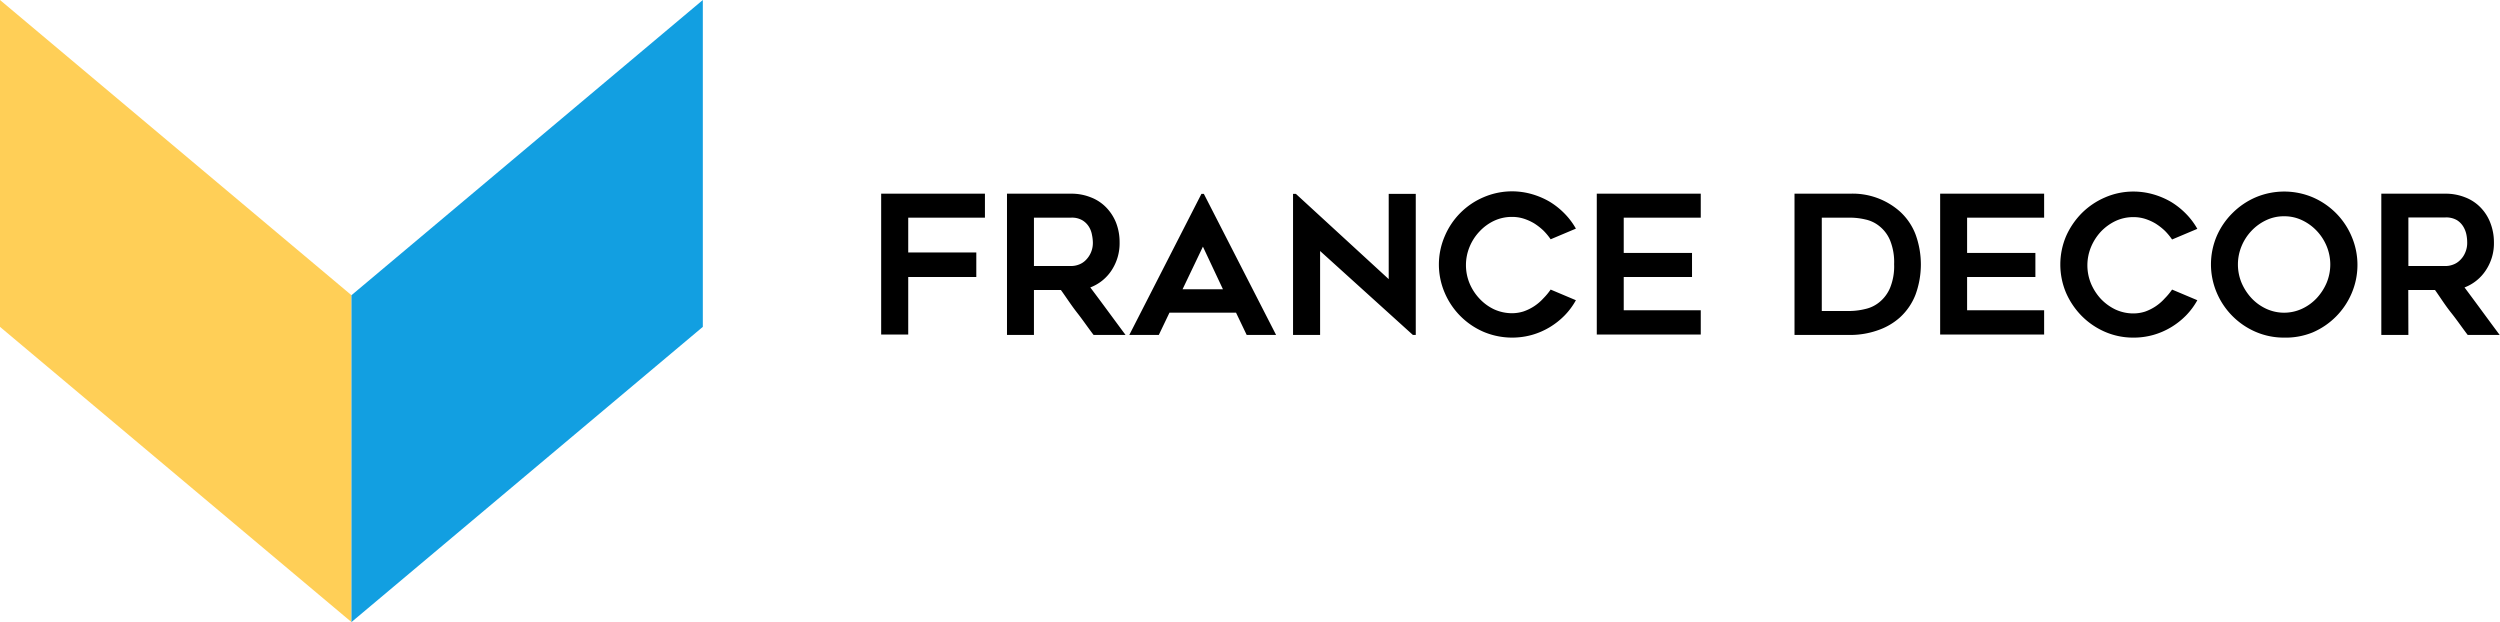 <svg xmlns="http://www.w3.org/2000/svg" viewBox="0 0 234.66 58.39"><defs/><g id="Layer_2" data-name="Layer 2"><g id="Shapes_icons" data-name="Shapes&amp;icons"><g id="Logo"><path class="cls-1" d="M85.25 20.43v3.27h6.39V26h-6.39v5.4h-2.54V18.18h9.74v2.25zM97.05 31.44h-2.53V18.18h6a4.85 4.85 0 0 1 1.86.34 4 4 0 0 1 1.44.94 4.38 4.38 0 0 1 .94 1.45 5 5 0 0 1 .33 1.83 4.61 4.61 0 0 1-.75 2.63 4.14 4.14 0 0 1-2 1.61c1.12 1.48 2.22 3 3.31 4.46h-3c-.53-.69-1-1.39-1.55-2.09s-1-1.41-1.52-2.13h-2.53zm0-6.47h3.49a2.06 2.06 0 0 0 .71-.13 1.77 1.77 0 0 0 .66-.42 2.27 2.27 0 0 0 .67-1.68 3.75 3.75 0 0 0-.08-.68 2.12 2.12 0 0 0-.28-.76 1.84 1.84 0 0 0-.62-.62 1.93 1.93 0 0 0-1.06-.25h-3.49zM106 31.44l6.77-13.24h.23l6.78 13.24h-2.76l-1-2.09h-6.25l-1 2.09zm5-4.29h3.79l-1.88-4zM132.62 31.44l-8.71-7.88v7.88h-2.54V18.2h.27l8.71 8v-8h2.54v13.24zM147.92 28.18a6.57 6.57 0 0 1-1.07 1.44 7.07 7.07 0 0 1-1.4 1.1 6.91 6.91 0 0 1-1.67.72 6.91 6.91 0 0 1-4.52-.29 6.95 6.95 0 0 1-3.65-3.66 6.71 6.71 0 0 1 0-5.32 6.86 6.86 0 0 1 3.65-3.66 6.74 6.74 0 0 1 4.52-.29 7.3 7.3 0 0 1 1.67.71 7.12 7.12 0 0 1 1.4 1.11 6.7 6.7 0 0 1 1.07 1.42l-2.37 1a5.8 5.8 0 0 0-.68-.82 5.66 5.66 0 0 0-.86-.67 4.72 4.72 0 0 0-1-.45 3.58 3.58 0 0 0-1.08-.16 3.91 3.91 0 0 0-1.7.37 4.49 4.49 0 0 0-1.36 1 4.69 4.69 0 0 0-.93 1.44 4.5 4.5 0 0 0 0 3.43 4.77 4.77 0 0 0 .93 1.43 4.49 4.49 0 0 0 1.36 1 4.06 4.06 0 0 0 1.7.37 3.59 3.59 0 0 0 1.08-.17 4.47 4.47 0 0 0 1.86-1.23 5.8 5.8 0 0 0 .68-.82zM152.41 20.43v3.31h6.41V26h-6.41v3.12h7.23v2.28h-9.76V18.18h9.76v2.25zM173.66 31.44h-5.22V18.18h5.22a6.68 6.68 0 0 1 4.67 1.67A5.62 5.62 0 0 1 179.8 22a8.23 8.23 0 0 1 0 5.65 5.66 5.66 0 0 1-1.47 2.15 6 6 0 0 1-2.07 1.2 7.75 7.75 0 0 1-2.6.44zM171 29.19h2.7a6.4 6.4 0 0 0 1.4-.19 3.15 3.15 0 0 0 1.31-.64 3.44 3.44 0 0 0 1-1.34 5.37 5.37 0 0 0 .38-2.22 5.47 5.47 0 0 0-.38-2.24 3.35 3.35 0 0 0-1-1.33 3.11 3.11 0 0 0-1.32-.63 6.31 6.31 0 0 0-1.41-.17H171zM184.64 20.43v3.31h6.41V26h-6.41v3.12h7.23v2.28h-9.76V18.18h9.76v2.25zM206.25 28.18a6.57 6.57 0 0 1-1.07 1.44 7.07 7.07 0 0 1-1.4 1.1 6.91 6.91 0 0 1-1.67.72 6.79 6.79 0 0 1-1.86.25 6.62 6.62 0 0 1-2.66-.54 7 7 0 0 1-2.18-1.48 7.19 7.19 0 0 1-1.48-2.18 6.82 6.82 0 0 1 0-5.32 7.23 7.23 0 0 1 1.48-2.17 7 7 0 0 1 2.18-1.47 6.63 6.63 0 0 1 2.66-.55 6.79 6.79 0 0 1 1.86.26 7.3 7.3 0 0 1 1.67.71 7.12 7.12 0 0 1 1.4 1.11 6.7 6.7 0 0 1 1.07 1.42l-2.37 1a5.8 5.8 0 0 0-.68-.82 5.66 5.66 0 0 0-.86-.67 4.72 4.72 0 0 0-1-.45 3.6 3.6 0 0 0-1.09-.16 3.9 3.9 0 0 0-1.69.37 4.67 4.67 0 0 0-1.37 1 4.86 4.86 0 0 0-.92 1.44 4.5 4.5 0 0 0 0 3.43 4.94 4.94 0 0 0 .92 1.43 4.67 4.67 0 0 0 1.37 1 4 4 0 0 0 1.69.37 3.6 3.6 0 0 0 1.09-.17A4.47 4.47 0 0 0 203.2 28a5.8 5.8 0 0 0 .68-.82zM214.4 31.69a6.67 6.67 0 0 1-2.67-.54 6.95 6.95 0 0 1-3.65-3.66 6.78 6.78 0 0 1 0-5.35 6.91 6.91 0 0 1 1.47-2.14 7 7 0 0 1 2.18-1.48 6.9 6.9 0 0 1 5.35 0 7 7 0 0 1 2.18 1.48 6.91 6.91 0 0 1 1.47 2.19 6.78 6.78 0 0 1 0 5.35 6.95 6.95 0 0 1-3.65 3.66 6.72 6.72 0 0 1-2.68.49zm0-11.39a3.84 3.84 0 0 0-1.69.37 4.58 4.58 0 0 0-1.38 1 4.69 4.69 0 0 0-.93 1.44 4.5 4.5 0 0 0 0 3.43 5 5 0 0 0 .93 1.44 4.45 4.45 0 0 0 1.38 1 4 4 0 0 0 3.37 0 4.45 4.45 0 0 0 1.38-1 5 5 0 0 0 .93-1.44 4.5 4.5 0 0 0 0-3.43 4.69 4.69 0 0 0-.93-1.44 4.58 4.58 0 0 0-1.38-1 3.82 3.82 0 0 0-1.67-.37zM226.06 31.44h-2.54V18.18h6a4.92 4.92 0 0 1 1.86.34 4 4 0 0 1 1.44.94 4.2 4.2 0 0 1 .93 1.45 5 5 0 0 1 .34 1.83 4.55 4.55 0 0 1-.76 2.63 4.16 4.16 0 0 1-2 1.61c1.11 1.48 2.21 3 3.3 4.46h-3c-.53-.69-1-1.39-1.56-2.09s-1-1.41-1.51-2.13h-2.51zm0-6.47h3.48a2 2 0 0 0 .71-.13 1.77 1.77 0 0 0 .66-.42 2.08 2.08 0 0 0 .48-.7 2.26 2.26 0 0 0 .19-1 3.64 3.64 0 0 0-.07-.68 2.34 2.34 0 0 0-.29-.76 1.81 1.81 0 0 0-.61-.62 2 2 0 0 0-1.07-.25h-3.48z"/><path fill="#ffcf57" d="M32.99 58.39L0 30.68V0l32.99 27.71v30.68z"/><path fill="#129fe1" d="M32.99 58.39l32.98-27.71V0L32.99 27.71v30.68z"/></g></g></g></svg>